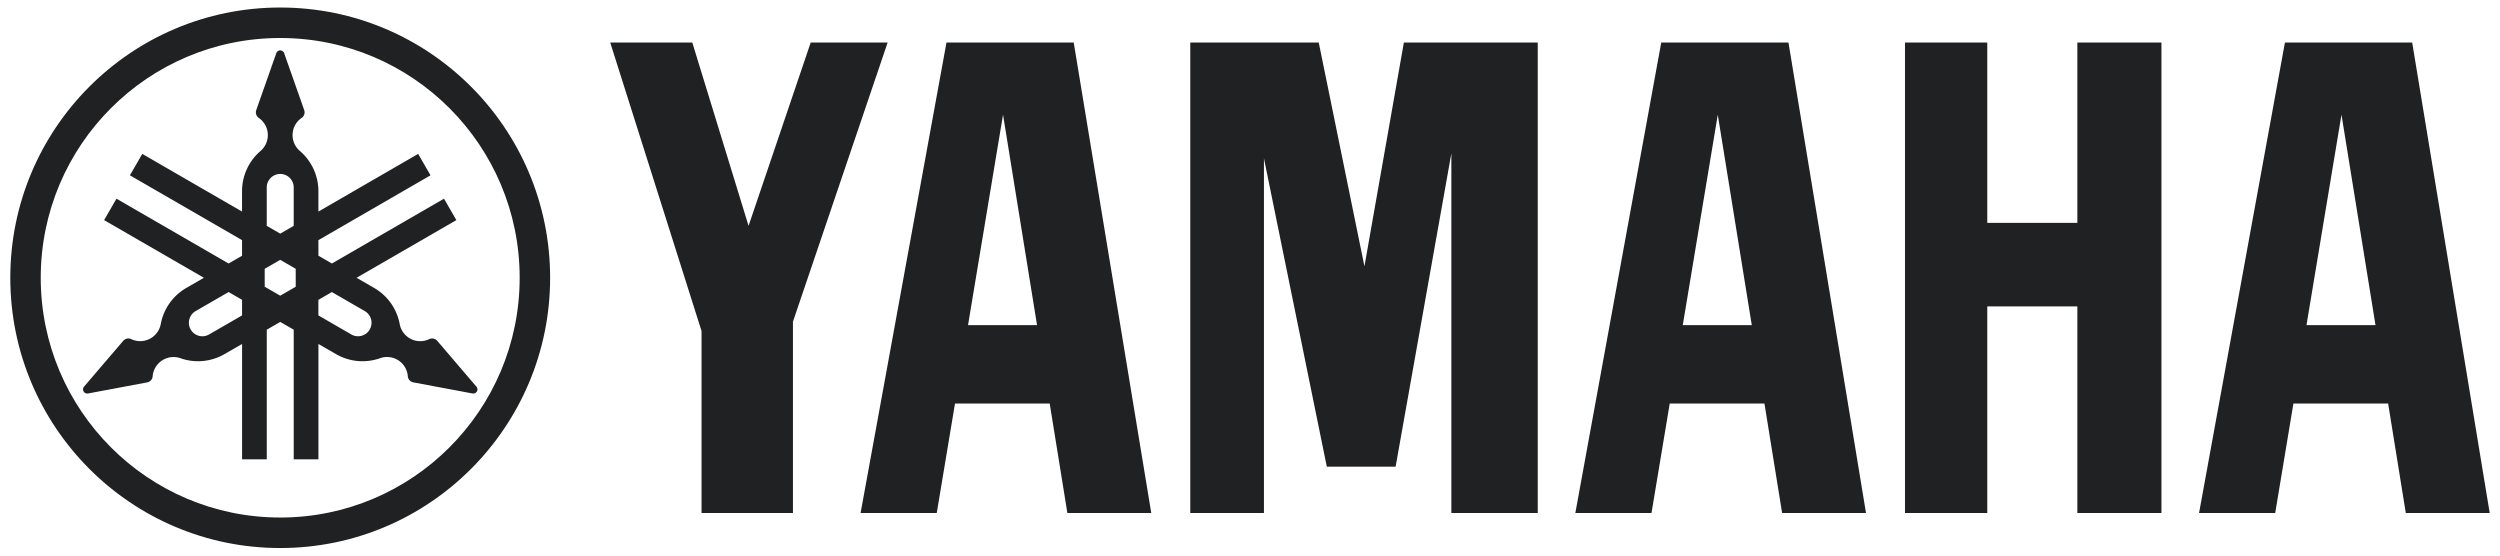 <svg width="135" height="30" fill="none" xmlns="http://www.w3.org/2000/svg"><g clip-path="url(#clip0_182_26624)" fill="#1F2123"><path d="M15.131.406C7.082.406.556 6.939.556 15c0 8.06 6.526 14.594 14.575 14.594 8.05 0 14.576-6.535 14.576-14.594 0-8.06-6.526-14.594-14.576-14.594zm0 27.54C7.99 27.947 2.2 22.15 2.2 15c0-7.151 5.79-12.948 12.93-12.948 7.142 0 12.932 5.797 12.932 12.948 0 7.15-5.79 12.947-12.932 12.947z"/><path d="M25.725 20.877l-2.116-2.474a.366.366 0 00-.433-.089 1.126 1.126 0 01-1.591-.811 2.858 2.858 0 00-1.382-1.955L19.255 15l5.388-3.114-.667-1.157-6.055 3.5-.727-.42v-.842l6.054-3.5-.667-1.157-5.387 3.115V10.33a2.865 2.865 0 00-1-2.177 1.127 1.127 0 01.094-1.786.364.364 0 00.14-.42l-1.082-3.071A.226.226 0 0015 2.764a.225.225 0 00-.082.112l-1.081 3.071a.366.366 0 00.139.42 1.13 1.13 0 01.093 1.786 2.86 2.86 0 00-.999 2.177v1.095L7.683 8.31l-.667 1.157 6.055 3.5v.842l-.727.42-6.055-3.5-.667 1.157L11.01 15l-.948.548a2.854 2.854 0 00-1.382 1.955 1.13 1.13 0 01-1.591.811.365.365 0 00-.433.089L4.54 20.876a.227.227 0 00.213.372l3.198-.6a.365.365 0 00.293-.33 1.13 1.13 0 011.498-.975 2.85 2.85 0 002.382-.222l.948-.546v6.229h1.334v-7l.728-.421.727.42v7h1.334v-6.229l.948.547a2.85 2.85 0 002.382.222 1.124 1.124 0 011.343.486c.088.149.14.316.154.488a.366.366 0 00.294.33l3.197.6a.229.229 0 00.24-.108.229.229 0 00-.028-.262zM13.07 17.033l-1.778 1.027a.725.725 0 01-.994-.266.73.73 0 01.267-.996l1.779-1.028.727.42v.843zm1.334-6.893a.73.73 0 01.728-.747.728.728 0 01.728.747v2.056l-.728.42-.728-.42V10.14zm1.565 5.344l-.837.483-.838-.484v-.968l.838-.484.837.484v.969zm3.996 2.31a.73.73 0 01-.994.267l-1.778-1.029v-.84l.727-.422 1.778 1.028a.73.73 0 01.267.996zm92.212-5.759h-4.864V2.297h-4.444v25.405h4.444V16.546h4.864v11.156h4.541V2.297h-4.541v9.738zM32.952 2.297l4.931 15.578v9.827h4.936V17.37l5.113-15.073h-4.154l-3.356 9.898-3.038-9.898h-4.432zm42.857 0L73.68 14.382 71.212 2.297h-6.937v25.405h3.978V8.552L71.648 25.2h3.715l3.01-16.918v19.42h4.665V2.297h-7.23zm54.449 0h-6.872l-4.637 25.405h4.112l.983-5.912h5.115l.954 5.912h4.531l-4.186-25.405zm-5.708 15.259l1.89-11.362 1.836 11.362h-3.726zM89.707 2.297l-4.639 25.405h4.113l.984-5.912h5.115l.954 5.912h4.53L96.577 2.297h-6.87zm1.163 15.259l1.89-11.362 1.836 11.362H90.87zM51.11 2.297l-4.638 25.405h4.113l.985-5.912h5.114l.954 5.912h4.53L57.981 2.297h-6.87zm1.164 15.259l1.89-11.362L56 17.556h-3.726z"/></g><defs><clipPath id="clip0_182_26624"><path fill="#fff" transform="translate(.515 .406)" d="M0 0h133.969v29.189H0z"/></clipPath></defs></svg>